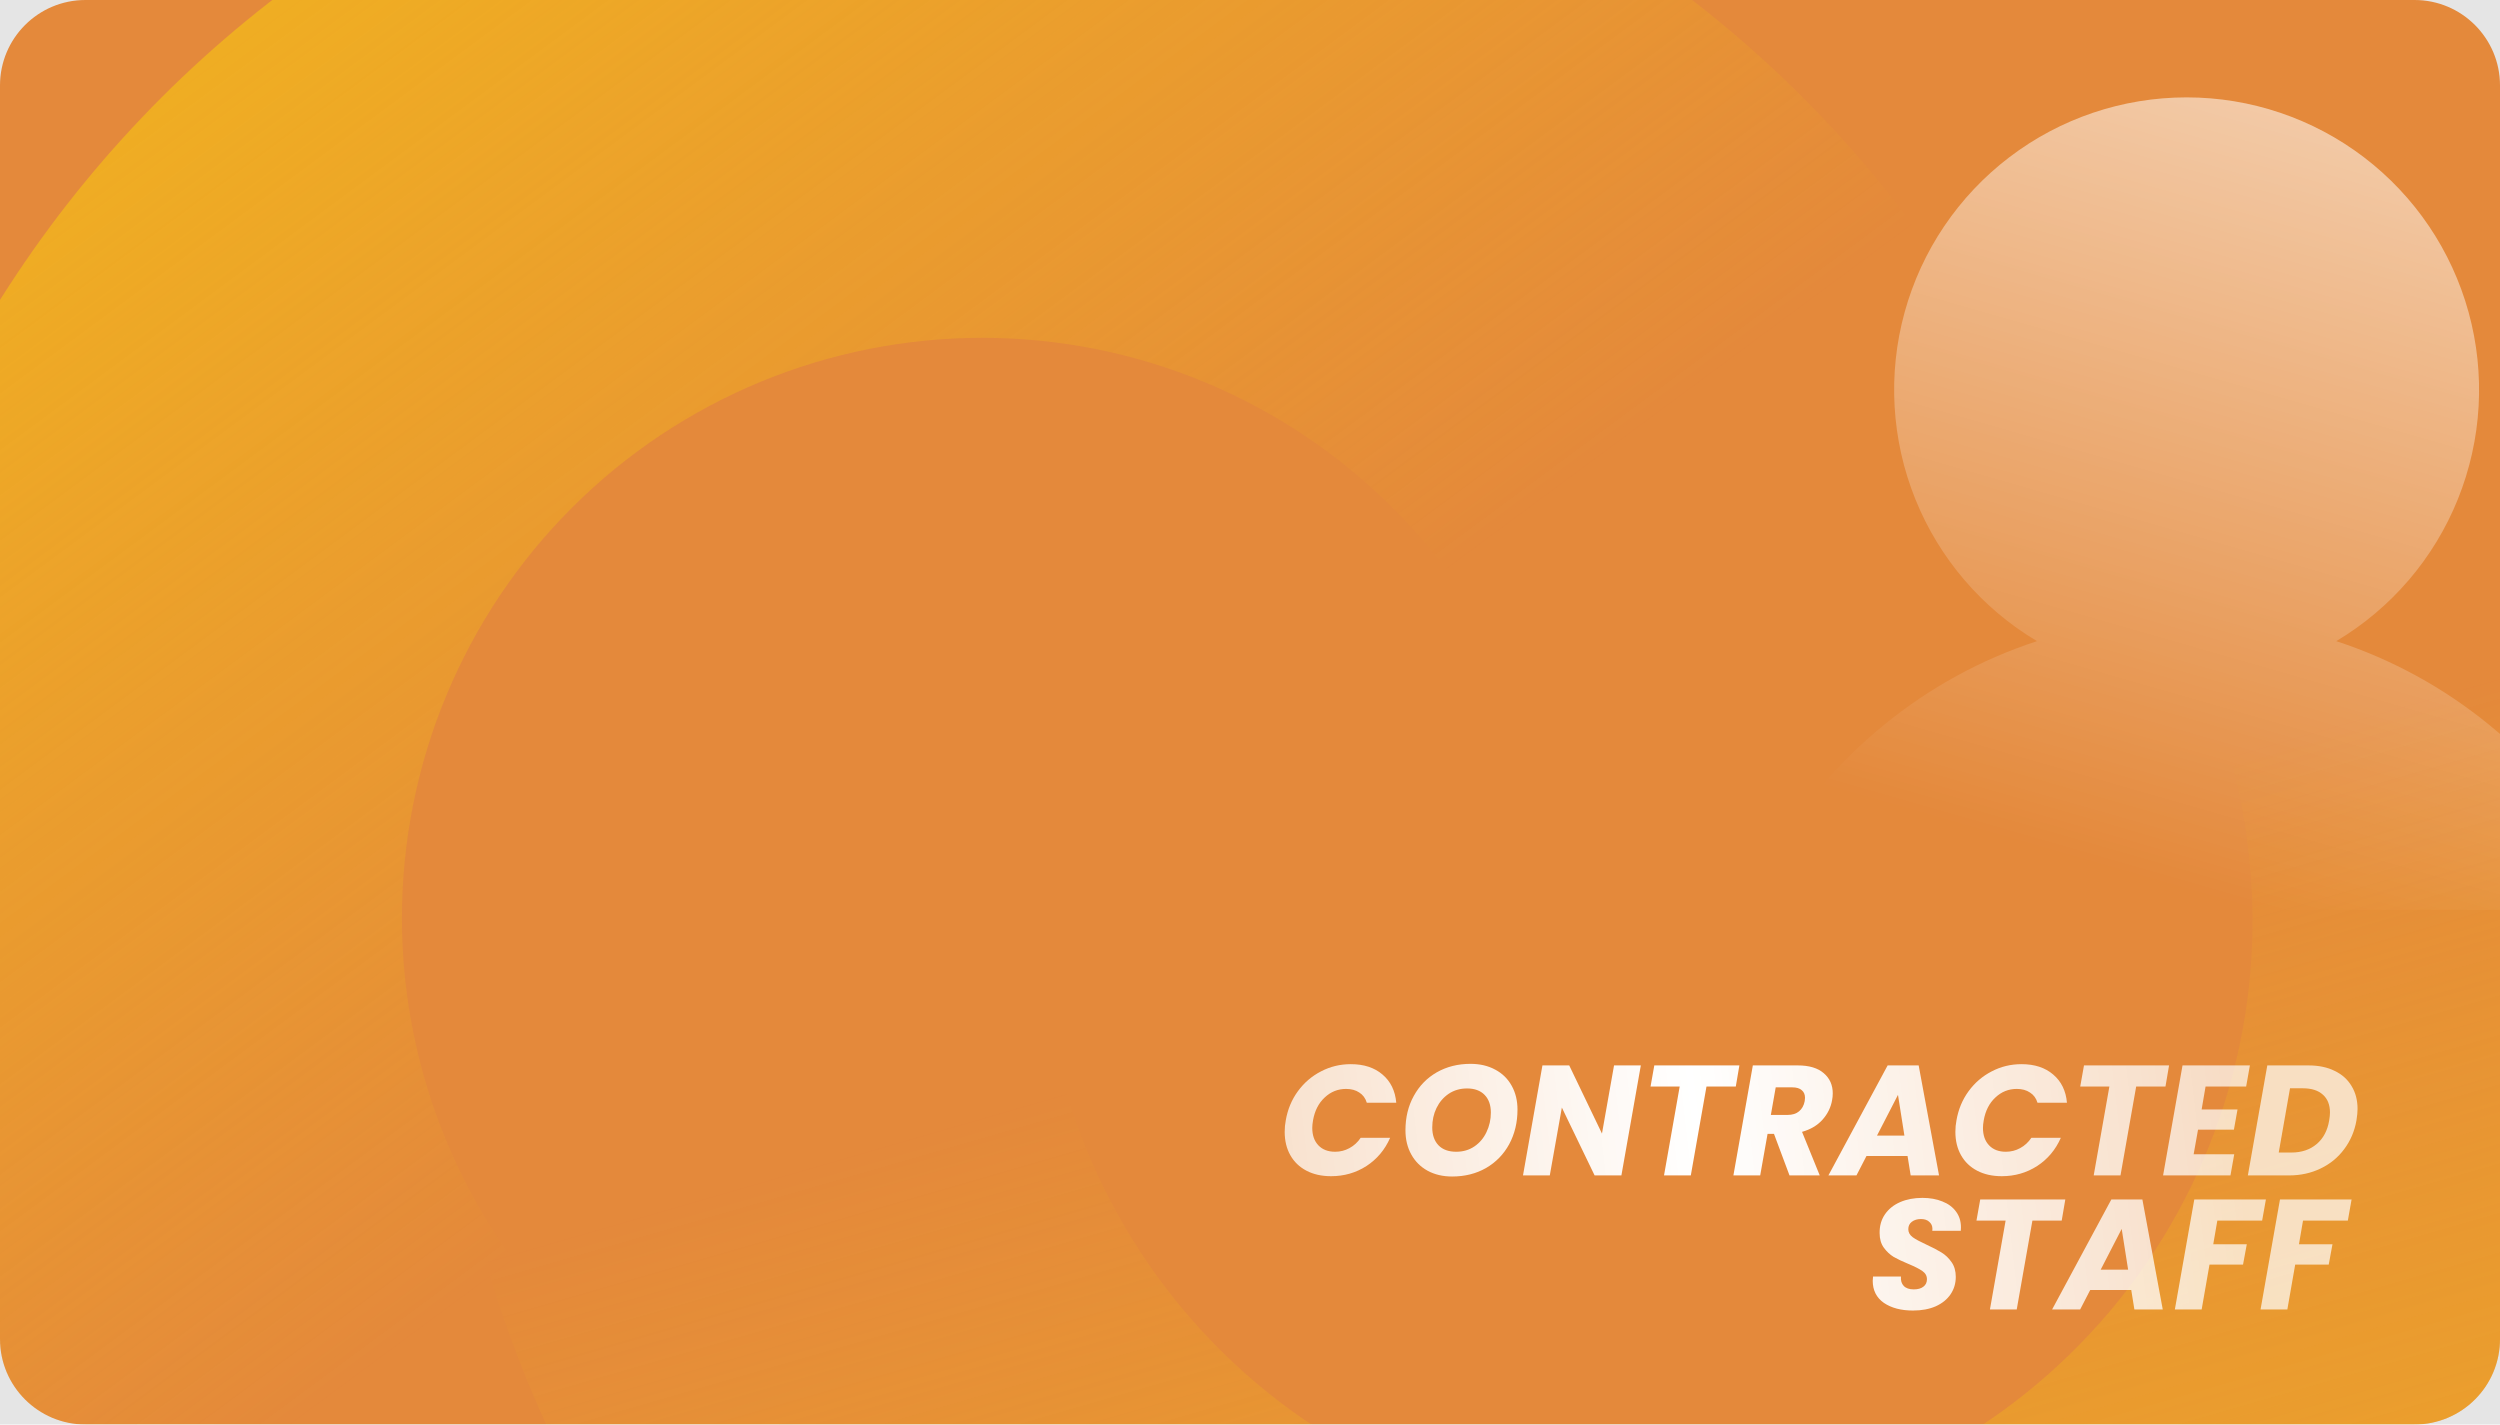
<svg width="351" height="200" viewBox="0 0 351 200" fill="none" xmlns="http://www.w3.org/2000/svg">
<rect width="351" height="200" fill="#E5E5E5"/>
<g id="Card" filter="url(#filter0_b_515_2649)">
<g clip-path="url(#clip0_515_2649)">
<path d="M0 12C0 5.373 5.373 0 12 0H339C345.627 0 351 5.373 351 12V188C351 194.627 345.627 200 339 200H12C5.373 200 0 194.627 0 188V12Z" fill="#E4893B"/>
<g id="Frame" opacity="0.6">
<path id="Vector" d="M365.702 125.469C365.302 126.162 364.726 126.738 364.032 127.139C363.338 127.539 362.551 127.75 361.75 127.75H252.25C251.45 127.749 250.664 127.538 249.971 127.137C249.278 126.736 248.702 126.16 248.302 125.467C247.903 124.773 247.692 123.987 247.692 123.186C247.693 122.386 247.903 121.599 248.304 120.906C256.99 105.89 270.375 95.122 285.996 90.018C278.269 85.418 272.266 78.409 268.908 70.067C265.55 61.725 265.023 52.512 267.409 43.842C269.794 35.172 274.96 27.524 282.112 22.074C289.264 16.624 298.008 13.672 307 13.672C315.993 13.672 324.736 16.624 331.889 22.074C339.041 27.524 344.206 35.172 346.592 43.842C348.977 52.512 348.45 61.725 345.093 70.067C341.735 78.409 335.732 85.418 328.005 90.018C343.626 95.122 357.011 105.89 365.697 120.906C366.098 121.599 366.31 122.386 366.311 123.187C366.312 123.988 366.102 124.775 365.702 125.469Z" fill="url(#paint0_linear_515_2649)"/>
</g>
<path id="Ellipse 60" opacity="0.5" d="M268.895 31.992C243.193 -2.749 204.742 -25.857 162.002 -32.249C119.262 -38.64 75.734 -27.792 40.992 -2.089C6.251 23.613 -16.857 62.063 -23.249 104.804C-29.64 147.544 -18.792 191.072 6.911 225.814L72.407 177.358C59.556 159.988 54.131 138.223 57.327 116.853C60.523 95.483 72.077 76.258 89.448 63.407C106.818 50.556 128.583 45.131 149.953 48.327C171.323 51.523 190.548 63.077 203.399 80.448L268.895 31.992Z" fill="url(#paint1_linear_515_2649)"/>
<path id="Ellipse 61" opacity="0.5" d="M68 176.584C80.543 219.884 109.773 256.429 149.26 278.178C188.747 299.927 235.257 305.1 278.557 292.557C321.858 280.014 358.403 250.784 380.152 211.297C401.901 171.81 407.073 125.3 394.531 82L312.898 105.646C319.169 127.296 316.583 150.551 305.709 170.295C294.834 190.038 276.562 204.653 254.911 210.924C233.261 217.196 210.006 214.61 190.263 203.735C170.519 192.86 155.904 174.588 149.633 152.938L68 176.584Z" fill="url(#paint2_linear_515_2649)"/>
<g id="CardHolder">
<g id="Frame 1321317081">
<g id="CardWord">
<g id="contracted staff">
<path d="M180.524 157.284C180.788 155.758 181.353 154.402 182.218 153.214C183.098 152.011 184.183 151.08 185.474 150.42C186.765 149.745 188.158 149.408 189.654 149.408C191.487 149.408 192.969 149.892 194.098 150.86C195.242 151.828 195.887 153.148 196.034 154.82H191.898C191.707 154.189 191.355 153.712 190.842 153.39C190.343 153.052 189.727 152.884 188.994 152.884C187.835 152.884 186.831 153.287 185.98 154.094C185.129 154.886 184.587 155.949 184.352 157.284C184.279 157.694 184.242 158.054 184.242 158.362C184.242 159.388 184.528 160.202 185.1 160.804C185.672 161.405 186.457 161.706 187.454 161.706C188.173 161.706 188.84 161.537 189.456 161.2C190.087 160.862 190.615 160.378 191.04 159.748H195.176C194.443 161.42 193.335 162.74 191.854 163.708C190.373 164.661 188.715 165.138 186.882 165.138C185.562 165.138 184.411 164.881 183.428 164.368C182.445 163.854 181.69 163.128 181.162 162.19C180.634 161.251 180.37 160.158 180.37 158.912C180.37 158.354 180.421 157.812 180.524 157.284Z" fill="url(#paint3_linear_515_2649)"/>
<path d="M203.882 165.182C202.576 165.182 201.425 164.91 200.428 164.368C199.445 163.825 198.682 163.062 198.14 162.08C197.597 161.097 197.326 159.968 197.326 158.692C197.326 156.888 197.714 155.282 198.492 153.874C199.269 152.451 200.347 151.344 201.726 150.552C203.119 149.76 204.696 149.364 206.456 149.364C207.776 149.364 208.934 149.635 209.932 150.178C210.929 150.706 211.699 151.461 212.242 152.444C212.784 153.412 213.056 154.526 213.056 155.788C213.056 157.592 212.667 159.212 211.89 160.65C211.112 162.072 210.027 163.187 208.634 163.994C207.24 164.786 205.656 165.182 203.882 165.182ZM204.454 161.706C205.422 161.706 206.272 161.456 207.006 160.958C207.739 160.459 208.304 159.792 208.7 158.956C209.11 158.105 209.316 157.188 209.316 156.206C209.316 155.15 209.022 154.321 208.436 153.72C207.849 153.118 207.028 152.818 205.972 152.818C205.004 152.818 204.146 153.067 203.398 153.566C202.664 154.064 202.092 154.732 201.682 155.568C201.286 156.389 201.088 157.298 201.088 158.296C201.088 159.352 201.381 160.188 201.968 160.804C202.554 161.405 203.383 161.706 204.454 161.706Z" fill="url(#paint4_linear_515_2649)"/>
<path d="M227.645 165.028H223.883L219.285 155.502L217.591 165.028H213.829L216.557 149.584H220.319L224.917 159.154L226.611 149.584H230.373L227.645 165.028Z" fill="url(#paint5_linear_515_2649)"/>
<path d="M244.21 149.584L243.704 152.554H239.59L237.39 165.028H233.628L235.828 152.554H231.736L232.264 149.584H244.21Z" fill="url(#paint6_linear_515_2649)"/>
<path d="M252.412 149.584C254.01 149.584 255.228 149.95 256.064 150.684C256.9 151.402 257.318 152.341 257.318 153.5C257.318 153.837 257.288 154.152 257.23 154.446C257.054 155.472 256.606 156.389 255.888 157.196C255.169 158.002 254.208 158.574 253.006 158.912L255.492 165.028H251.246L249.068 159.198H248.166L247.132 165.028H243.37L246.098 149.584H252.412ZM253.38 154.6C253.409 154.365 253.424 154.211 253.424 154.138C253.424 153.668 253.27 153.309 252.962 153.06C252.668 152.796 252.228 152.664 251.642 152.664H249.31L248.628 156.536H250.96C251.649 156.536 252.192 156.367 252.588 156.03C252.998 155.692 253.262 155.216 253.38 154.6Z" fill="url(#paint7_linear_515_2649)"/>
<path d="M267.819 162.3H262.055L260.647 165.028H256.709L265.025 149.584H269.381L272.241 165.028H268.259L267.819 162.3ZM267.379 159.44L266.477 153.72L263.529 159.44H267.379Z" fill="url(#paint8_linear_515_2649)"/>
<path d="M274.69 157.284C274.954 155.758 275.519 154.402 276.384 153.214C277.264 152.011 278.349 151.08 279.64 150.42C280.931 149.745 282.324 149.408 283.82 149.408C285.653 149.408 287.135 149.892 288.264 150.86C289.408 151.828 290.053 153.148 290.2 154.82H286.064C285.873 154.189 285.521 153.712 285.008 153.39C284.509 153.052 283.893 152.884 283.16 152.884C282.001 152.884 280.997 153.287 280.146 154.094C279.295 154.886 278.753 155.949 278.518 157.284C278.445 157.694 278.408 158.054 278.408 158.362C278.408 159.388 278.694 160.202 279.266 160.804C279.838 161.405 280.623 161.706 281.62 161.706C282.339 161.706 283.006 161.537 283.622 161.2C284.253 160.862 284.781 160.378 285.206 159.748H289.342C288.609 161.42 287.501 162.74 286.02 163.708C284.539 164.661 282.881 165.138 281.048 165.138C279.728 165.138 278.577 164.881 277.594 164.368C276.611 163.854 275.856 163.128 275.328 162.19C274.8 161.251 274.536 160.158 274.536 158.912C274.536 158.354 274.587 157.812 274.69 157.284Z" fill="url(#paint9_linear_515_2649)"/>
<path d="M304.538 149.584L304.032 152.554H299.918L297.718 165.028H293.956L296.156 152.554H292.064L292.592 149.584H304.538Z" fill="url(#paint10_linear_515_2649)"/>
<path d="M309.66 152.554L309.11 155.766H314.148L313.642 158.604H308.604L307.988 162.058H313.686L313.158 165.028H303.698L306.426 149.584H315.886L315.358 152.554H309.66Z" fill="url(#paint11_linear_515_2649)"/>
<path d="M324.114 149.584C325.537 149.584 326.761 149.84 327.788 150.354C328.829 150.852 329.621 151.564 330.164 152.488C330.721 153.397 331 154.468 331 155.7C331 156.125 330.949 156.66 330.846 157.306C330.582 158.816 330.01 160.158 329.13 161.332C328.265 162.505 327.157 163.414 325.808 164.06C324.473 164.705 322.999 165.028 321.386 165.028H315.6L318.328 149.584H324.114ZM321.716 161.816C323.139 161.816 324.319 161.42 325.258 160.628C326.197 159.836 326.783 158.728 327.018 157.306C327.091 156.866 327.128 156.499 327.128 156.206C327.128 155.12 326.798 154.284 326.138 153.698C325.478 153.096 324.539 152.796 323.322 152.796H321.518L319.934 161.816H321.716Z" fill="url(#paint12_linear_515_2649)"/>
<path d="M268.585 184C266.913 184 265.549 183.64 264.493 182.922C263.451 182.188 262.931 181.154 262.931 179.82C262.931 179.688 262.945 179.49 262.975 179.226H266.891C266.847 179.783 266.979 180.223 267.287 180.546C267.595 180.868 268.064 181.03 268.695 181.03C269.267 181.03 269.714 180.905 270.037 180.656C270.374 180.406 270.543 180.054 270.543 179.6C270.543 179.13 270.33 178.749 269.905 178.456C269.494 178.162 268.849 177.832 267.969 177.466C267.118 177.114 266.421 176.784 265.879 176.476C265.351 176.153 264.889 175.72 264.493 175.178C264.097 174.635 263.899 173.953 263.899 173.132C263.884 172.12 264.133 171.24 264.647 170.492C265.16 169.744 265.871 169.172 266.781 168.776C267.69 168.38 268.731 168.182 269.905 168.182C270.961 168.182 271.899 168.35 272.721 168.688C273.542 169.01 274.18 169.487 274.635 170.118C275.089 170.734 275.317 171.467 275.317 172.318C275.317 172.538 275.309 172.699 275.295 172.802H271.291C271.305 172.743 271.313 172.655 271.313 172.538C271.313 172.127 271.166 171.797 270.873 171.548C270.594 171.284 270.205 171.152 269.707 171.152C269.179 171.152 268.746 171.284 268.409 171.548C268.086 171.797 267.925 172.142 267.925 172.582C267.925 173.022 268.13 173.396 268.541 173.704C268.951 173.997 269.589 174.342 270.455 174.738C271.32 175.134 272.024 175.5 272.567 175.838C273.124 176.175 273.601 176.63 273.997 177.202C274.393 177.759 274.591 178.448 274.591 179.27C274.591 180.179 274.349 180.993 273.865 181.712C273.381 182.43 272.684 182.995 271.775 183.406C270.865 183.802 269.802 184 268.585 184Z" fill="url(#paint13_linear_515_2649)"/>
<path d="M289.97 168.402L289.464 171.372H285.35L283.15 183.846H279.388L281.588 171.372H277.496L278.024 168.402H289.97Z" fill="url(#paint14_linear_515_2649)"/>
<path d="M299.228 181.118H293.464L292.056 183.846H288.118L296.434 168.402H300.79L303.65 183.846H299.668L299.228 181.118ZM298.788 178.258L297.886 172.538L294.938 178.258H298.788Z" fill="url(#paint15_linear_515_2649)"/>
<path d="M318.133 168.402L317.605 171.372H311.313L310.741 174.694H315.449L314.921 177.554H310.213L309.113 183.846H305.351L308.079 168.402H318.133Z" fill="url(#paint16_linear_515_2649)"/>
<path d="M330.164 168.402L329.636 171.372H323.344L322.772 174.694H327.48L326.952 177.554H322.244L321.144 183.846H317.382L320.11 168.402H330.164Z" fill="url(#paint17_linear_515_2649)"/>
</g>
<!--<g id="parent">
<path d="M258.034 170.25C257.887 171.144 257.543 171.966 257 172.714C256.457 173.447 255.717 174.041 254.778 174.496C253.854 174.95 252.761 175.178 251.5 175.178H249.168L248.178 180.722H244.416L247.144 165.278H253.238C254.851 165.278 256.069 165.637 256.89 166.356C257.711 167.06 258.122 168.02 258.122 169.238C258.122 169.604 258.093 169.942 258.034 170.25ZM251.72 172.23C253.128 172.23 253.957 171.57 254.206 170.25C254.235 170.015 254.25 169.846 254.25 169.744C254.25 169.274 254.096 168.915 253.788 168.666C253.495 168.402 253.04 168.27 252.424 168.27H250.378L249.696 172.23H251.72Z" fill="url(#paint3_linear_515_2649)"/>
<path d="M268.243 177.994H262.479L261.071 180.722H257.133L265.449 165.278H269.805L272.665 180.722H268.683L268.243 177.994ZM267.803 175.134L266.901 169.414L263.953 175.134H267.803Z" fill="url(#paint4_linear_515_2649)"/>
<path d="M283.407 165.278C285.006 165.278 286.223 165.644 287.059 166.378C287.895 167.096 288.313 168.035 288.313 169.194C288.313 169.531 288.284 169.846 288.225 170.14C288.049 171.166 287.602 172.083 286.883 172.89C286.165 173.696 285.204 174.268 284.001 174.606L286.487 180.722H282.241L280.063 174.892H279.161L278.127 180.722H274.365L277.093 165.278H283.407ZM284.375 170.294C284.405 170.059 284.419 169.905 284.419 169.832C284.419 169.362 284.265 169.003 283.957 168.754C283.664 168.49 283.224 168.358 282.637 168.358H280.305L279.623 172.23H281.955C282.645 172.23 283.187 172.061 283.583 171.724C283.994 171.386 284.258 170.91 284.375 170.294Z" fill="url(#paint5_linear_515_2649)"/>
<path d="M294.679 168.248L294.129 171.46H299.167L298.661 174.298H293.623L293.007 177.752H298.705L298.177 180.722H288.717L291.445 165.278H300.905L300.377 168.248H294.679Z" fill="url(#paint6_linear_515_2649)"/>
<path d="M314.435 180.722H310.673L306.075 171.196L304.381 180.722H300.619L303.347 165.278H307.109L311.707 174.848L313.401 165.278H317.163L314.435 180.722Z" fill="url(#paint7_linear_515_2649)"/>
<path d="M331 165.278L330.494 168.248H326.38L324.18 180.722H320.418L322.618 168.248H318.526L319.054 165.278H331Z" fill="url(#paint8_linear_515_2649)"/>
</g>-->
</g>
</g>
</g>
</g>
</g>
<defs>
<filter id="filter0_b_515_2649" x="-100" y="-100" width="551" height="400" filterUnits="userSpaceOnUse" color-interpolation-filters="sRGB">
<feFlood flood-opacity="0" result="BackgroundImageFix"/>
<feGaussianBlur in="BackgroundImageFix" stdDeviation="50"/>
<feComposite in2="SourceAlpha" operator="in" result="effect1_backgroundBlur_515_2649"/>
<feBlend mode="normal" in="SourceGraphic" in2="effect1_backgroundBlur_515_2649" result="shape"/>
</filter>
<linearGradient id="paint0_linear_515_2649" x1="340" y1="10" x2="307" y2="124.922" gradientUnits="userSpaceOnUse">
<stop stop-color="white"/>
<stop offset="1" stop-color="white" stop-opacity="0"/>
</linearGradient>
<linearGradient id="paint1_linear_515_2649" x1="40.992" y1="-2.089" x2="137.903" y2="128.903" gradientUnits="userSpaceOnUse">
<stop stop-color="#FBD20A"/>
<stop offset="1" stop-color="#FBD20A" stop-opacity="0"/>
</linearGradient>
<linearGradient id="paint2_linear_515_2649" x1="278.557" y1="292.557" x2="231.265" y2="129.292" gradientUnits="userSpaceOnUse">
<stop stop-color="#FBD20A"/>
<stop offset="1" stop-color="#FBD20A" stop-opacity="0"/>
</linearGradient>
<linearGradient id="paint3_linear_515_2649" x1="170.236" y1="183.663" x2="315.475" y2="166.832" gradientUnits="userSpaceOnUse">
<stop stop-color="white" stop-opacity="0.7"/>
<stop offset="0.481" stop-color="white"/>
<stop offset="1" stop-color="white" stop-opacity="0.7"/>
</linearGradient>
<linearGradient id="paint4_linear_515_2649" x1="170.236" y1="183.663" x2="315.475" y2="166.832" gradientUnits="userSpaceOnUse">
<stop stop-color="white" stop-opacity="0.7"/>
<stop offset="0.481" stop-color="white"/>
<stop offset="1" stop-color="white" stop-opacity="0.7"/>
</linearGradient>
<linearGradient id="paint5_linear_515_2649" x1="170.236" y1="183.663" x2="315.475" y2="166.832" gradientUnits="userSpaceOnUse">
<stop stop-color="white" stop-opacity="0.7"/>
<stop offset="0.481" stop-color="white"/>
<stop offset="1" stop-color="white" stop-opacity="0.7"/>
</linearGradient>
<linearGradient id="paint6_linear_515_2649" x1="170.236" y1="183.663" x2="315.475" y2="166.832" gradientUnits="userSpaceOnUse">
<stop stop-color="white" stop-opacity="0.7"/>
<stop offset="0.481" stop-color="white"/>
<stop offset="1" stop-color="white" stop-opacity="0.7"/>
</linearGradient>
<linearGradient id="paint7_linear_515_2649" x1="170.236" y1="183.663" x2="315.475" y2="166.832" gradientUnits="userSpaceOnUse">
<stop stop-color="white" stop-opacity="0.7"/>
<stop offset="0.481" stop-color="white"/>
<stop offset="1" stop-color="white" stop-opacity="0.7"/>
</linearGradient>
<linearGradient id="paint8_linear_515_2649" x1="170.236" y1="183.663" x2="315.475" y2="166.832" gradientUnits="userSpaceOnUse">
<stop stop-color="white" stop-opacity="0.7"/>
<stop offset="0.481" stop-color="white"/>
<stop offset="1" stop-color="white" stop-opacity="0.7"/>
</linearGradient>
<linearGradient id="paint9_linear_515_2649" x1="170.236" y1="183.663" x2="315.475" y2="166.832" gradientUnits="userSpaceOnUse">
<stop stop-color="white" stop-opacity="0.7"/>
<stop offset="0.481" stop-color="white"/>
<stop offset="1" stop-color="white" stop-opacity="0.7"/>
</linearGradient>
<linearGradient id="paint10_linear_515_2649" x1="170.236" y1="183.663" x2="315.475" y2="166.832" gradientUnits="userSpaceOnUse">
<stop stop-color="white" stop-opacity="0.7"/>
<stop offset="0.481" stop-color="white"/>
<stop offset="1" stop-color="white" stop-opacity="0.7"/>
</linearGradient>
<linearGradient id="paint11_linear_515_2649" x1="170.236" y1="183.663" x2="315.475" y2="166.832" gradientUnits="userSpaceOnUse">
<stop stop-color="white" stop-opacity="0.7"/>
<stop offset="0.481" stop-color="white"/>
<stop offset="1" stop-color="white" stop-opacity="0.7"/>
</linearGradient>
<linearGradient id="paint12_linear_515_2649" x1="170.236" y1="183.663" x2="315.475" y2="166.832" gradientUnits="userSpaceOnUse">
<stop stop-color="white" stop-opacity="0.7"/>
<stop offset="0.481" stop-color="white"/>
<stop offset="1" stop-color="white" stop-opacity="0.7"/>
</linearGradient>
<linearGradient id="paint13_linear_515_2649" x1="170.236" y1="183.663" x2="315.475" y2="166.832" gradientUnits="userSpaceOnUse">
<stop stop-color="white" stop-opacity="0.7"/>
<stop offset="0.481" stop-color="white"/>
<stop offset="1" stop-color="white" stop-opacity="0.7"/>
</linearGradient>
<linearGradient id="paint14_linear_515_2649" x1="170.236" y1="183.663" x2="315.475" y2="166.832" gradientUnits="userSpaceOnUse">
<stop stop-color="white" stop-opacity="0.7"/>
<stop offset="0.481" stop-color="white"/>
<stop offset="1" stop-color="white" stop-opacity="0.7"/>
</linearGradient>
<linearGradient id="paint15_linear_515_2649" x1="170.236" y1="183.663" x2="315.475" y2="166.832" gradientUnits="userSpaceOnUse">
<stop stop-color="white" stop-opacity="0.7"/>
<stop offset="0.481" stop-color="white"/>
<stop offset="1" stop-color="white" stop-opacity="0.7"/>
</linearGradient>
<linearGradient id="paint16_linear_515_2649" x1="170.236" y1="183.663" x2="315.475" y2="166.832" gradientUnits="userSpaceOnUse">
<stop stop-color="white" stop-opacity="0.7"/>
<stop offset="0.481" stop-color="white"/>
<stop offset="1" stop-color="white" stop-opacity="0.7"/>
</linearGradient>
<linearGradient id="paint17_linear_515_2649" x1="170.236" y1="183.663" x2="315.475" y2="166.832" gradientUnits="userSpaceOnUse">
<stop stop-color="white" stop-opacity="0.7"/>
<stop offset="0.481" stop-color="white"/>
<stop offset="1" stop-color="white" stop-opacity="0.7"/>
</linearGradient>








<clipPath id="clip0_515_2649">
<path d="M0 12C0 5.373 5.373 0 12 0H339C345.627 0 351 5.373 351 12V188C351 194.627 345.627 200 339 200H12C5.373 200 0 194.627 0 188V12Z" fill="white"/>
</clipPath>
</defs>
</svg>
